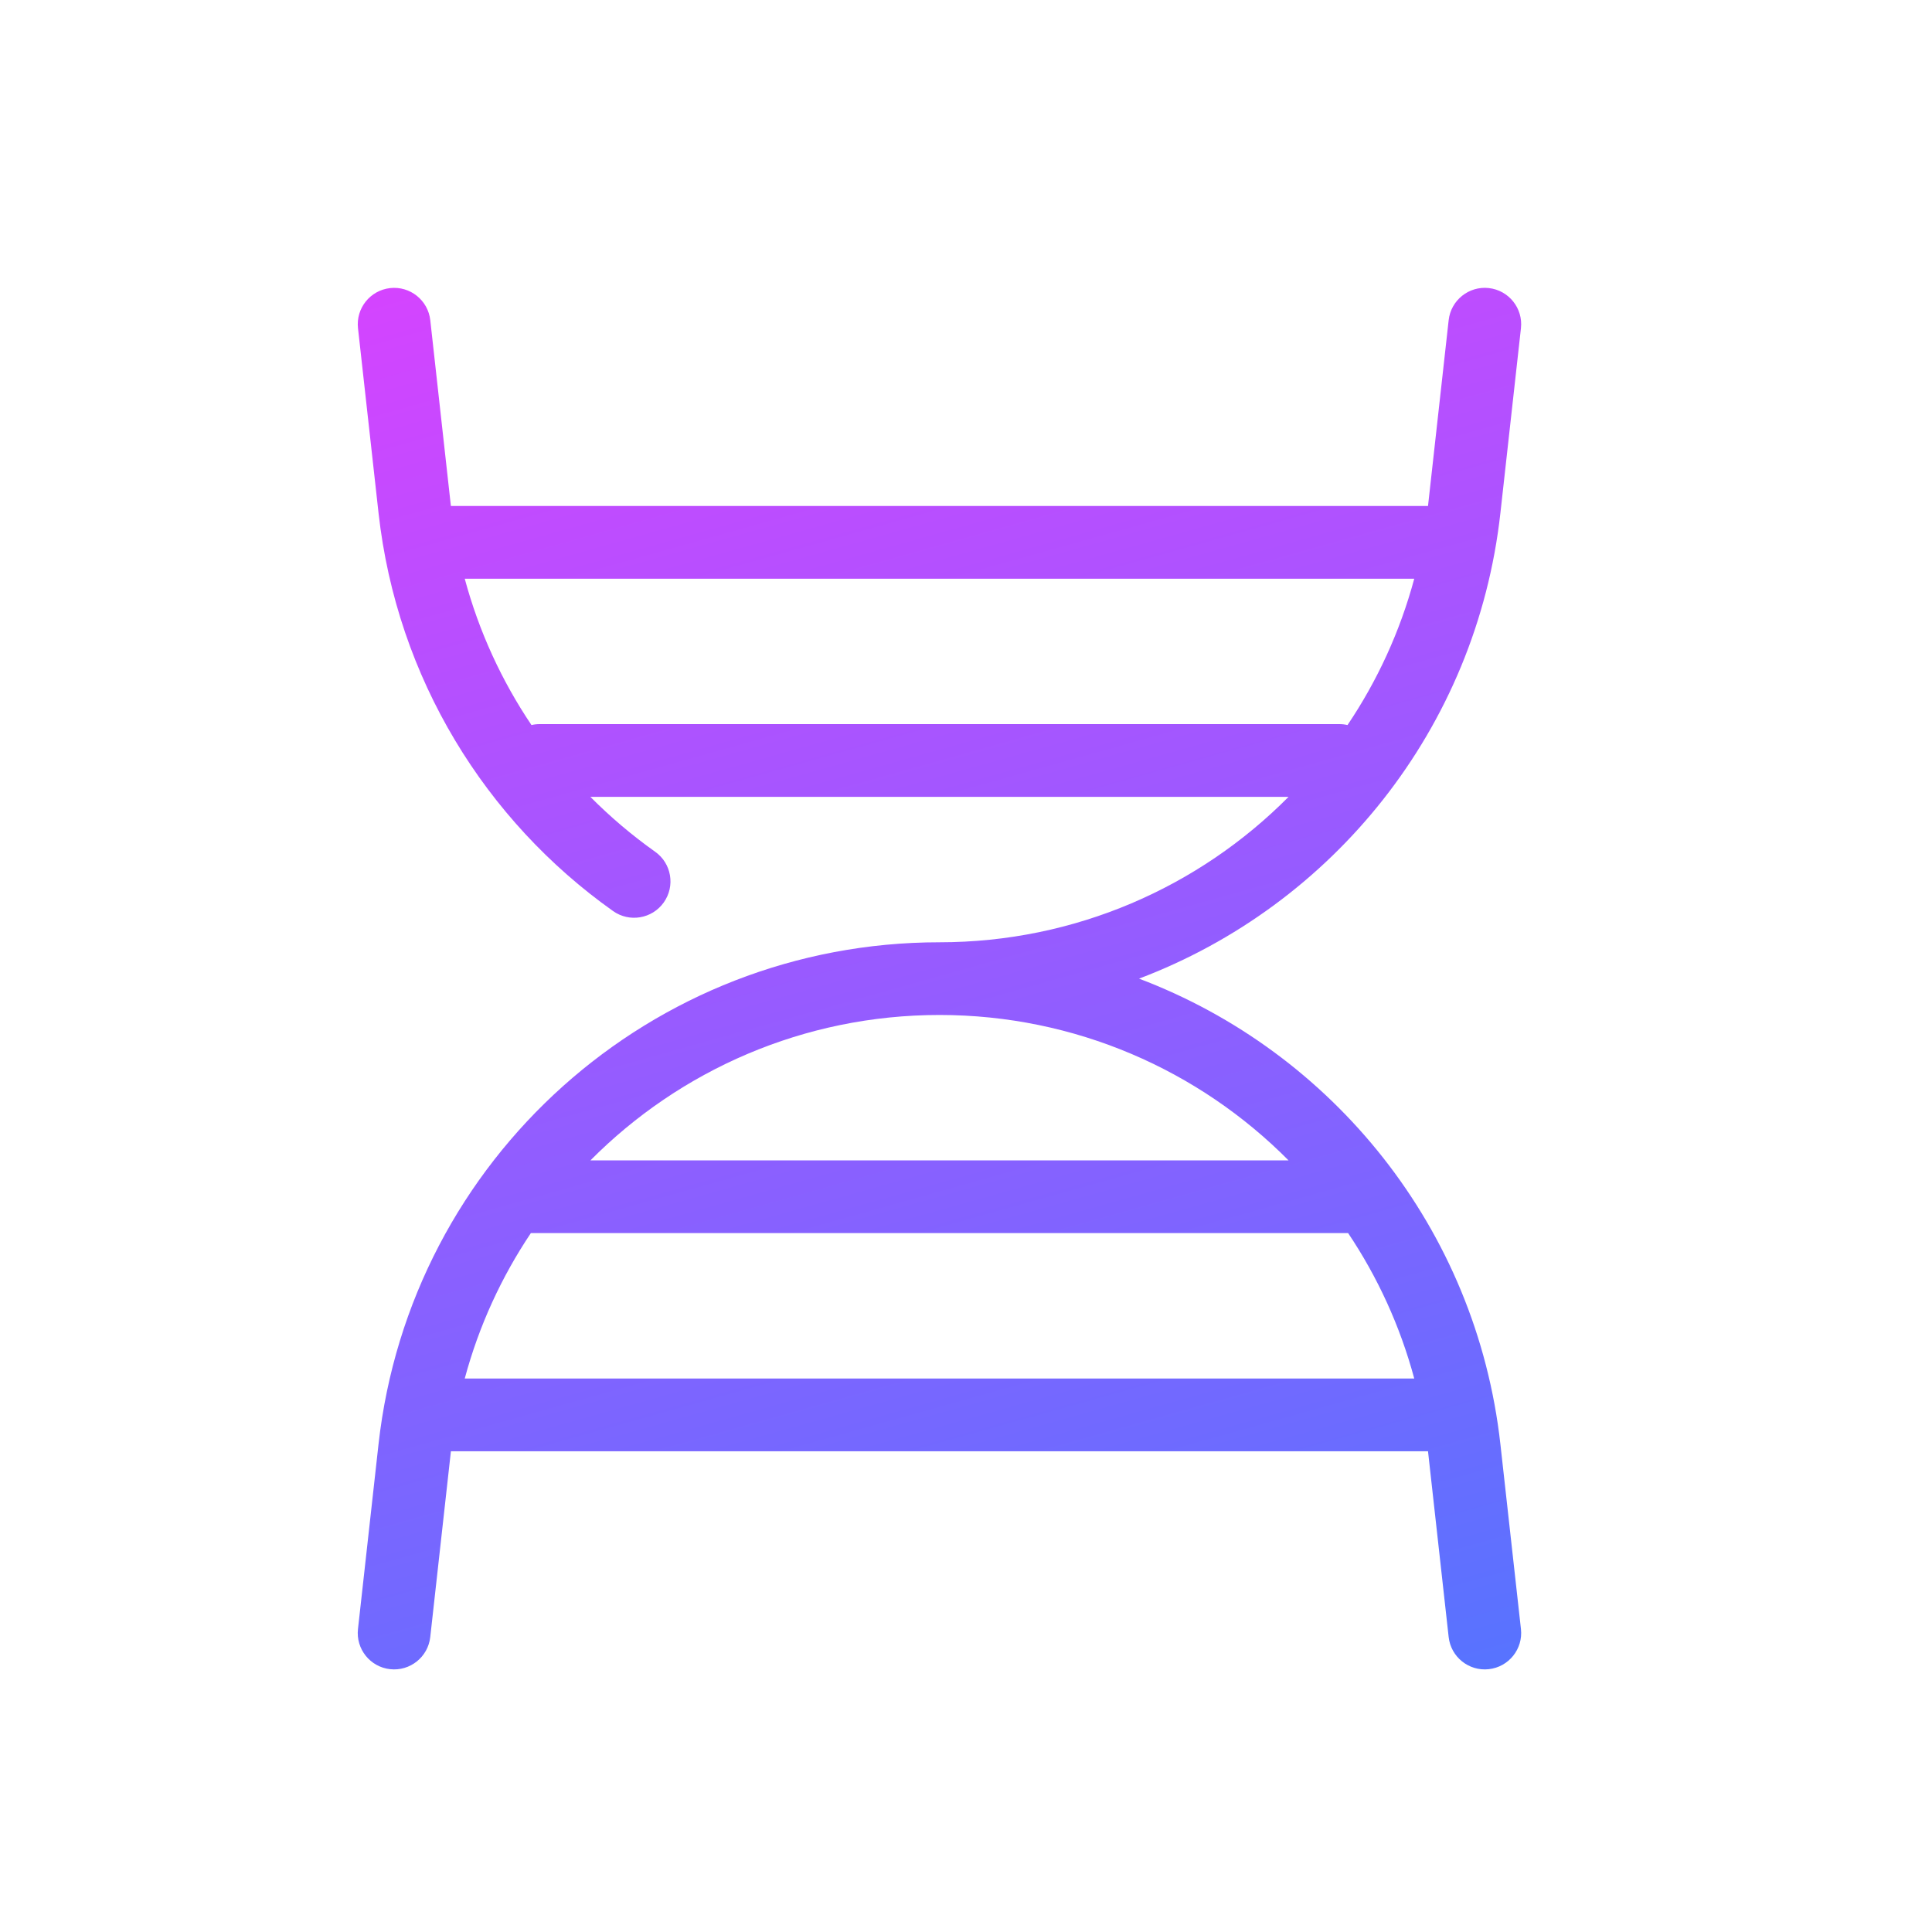 <svg fill="none" height="80" viewBox="0 0 80 80" width="80" xmlns="http://www.w3.org/2000/svg" xmlns:xlink="http://www.w3.org/1999/xlink"><linearGradient id="a" gradientUnits="userSpaceOnUse" x1="38.902" x2="72.147" y1="-3.448" y2="115.091"><stop offset="0" stop-color="#e43eff"/><stop offset="1" stop-color="#0094ff"/></linearGradient><path clip-rule="evenodd" d="m17.817 13.259c-.092-.826-.836-1.422-1.663-1.33-.826.092-1.422.836-1.33 1.663l.85 7.647c.762 6.856 4.441 12.746 9.712 16.486.678.481 1.618.321 2.099-.357.481-.678.322-1.618-.357-2.099-.958-.68-1.855-1.44-2.682-2.273h28.91c-3.706 3.735-8.838 6.022-14.455 6.022-11.909 0-21.913 8.954-23.228 20.79l-.85 7.647c-.092.826.504 1.571 1.33 1.662.826.092 1.571-.504 1.663-1.33l.85-7.647.005-.047h40.46l.005.047.85 7.647c.092.826.836 1.422 1.663 1.33.826-.092 1.422-.836 1.33-1.662l-.85-7.647c-.995-8.953-6.962-16.258-14.964-19.285 8.002-3.027 13.97-10.331 14.964-19.285l.85-7.647c.092-.826-.504-1.571-1.33-1.663-.826-.092-1.571.504-1.663 1.33l-.85 7.647-.005.046h-40.461l-.005-.046zm37.981 16.763c1.229-1.825 2.173-3.865 2.763-6.059h-39.317c.59 2.194 1.534 4.234 2.763 6.059.108-.025.221-.038.336-.038h33.119c.116 0 .228.013.336.038zm2.763 27.06c-.586-2.179-1.521-4.206-2.738-6.022h-33.841c-1.217 1.815-2.152 3.842-2.738 6.022zm-19.659-15.054c5.617 0 10.749 2.287 14.455 6.022h-28.91c3.706-3.734 8.837-6.022 14.455-6.022z" fill="url(#a)" fill-rule="evenodd"/></svg>